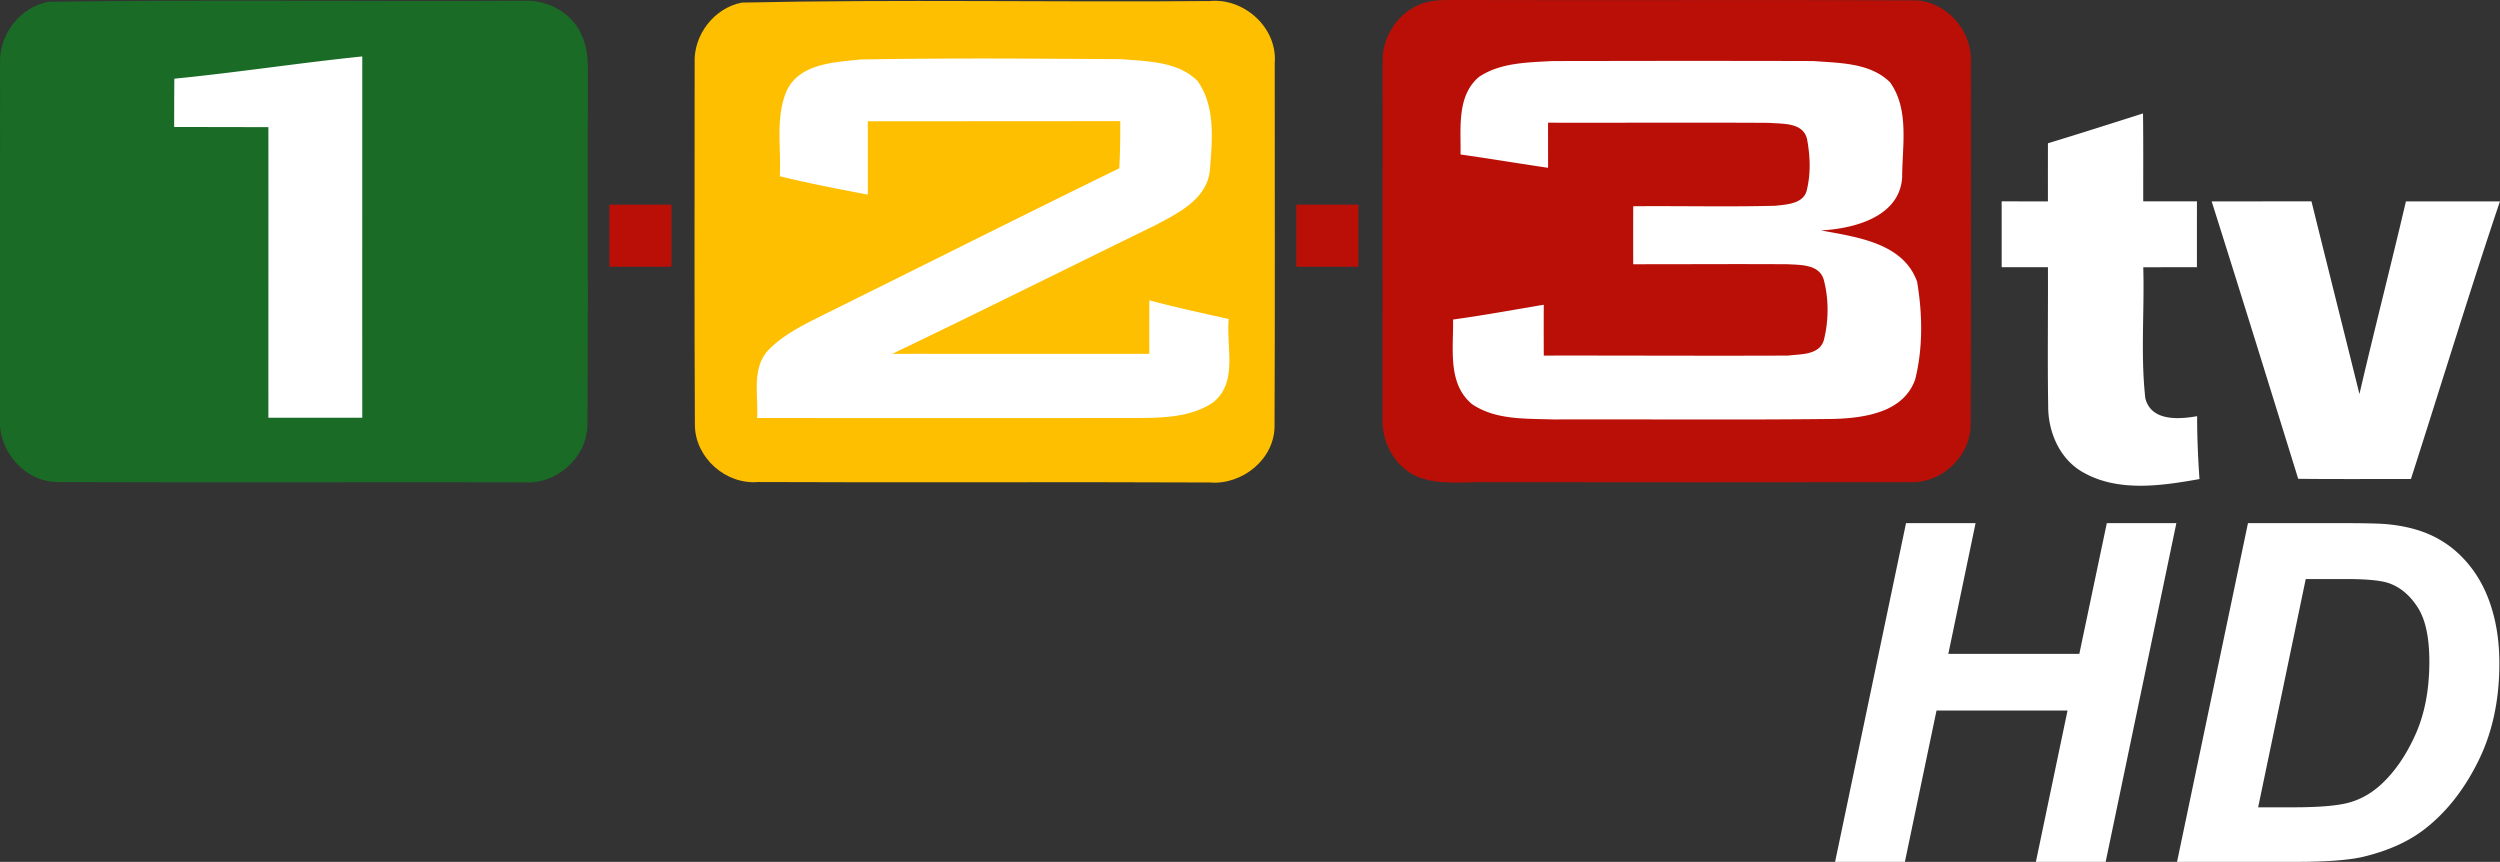 <svg width="200mm" height="260.591" viewBox="0 0 200 68.948" xmlns="http://www.w3.org/2000/svg">
    <rect x="0" y="0" width="200" height="68.948" fill="#333333" stroke="none"/>
    <path d="M59.346.207C71.813-.062 84.308.189 96.785.083c2.747-.263 5.418 2.138 5.194 4.954-.005 9.658.029 19.32-.016 28.977.045 2.69-2.573 4.801-5.17 4.585-12.05-.058-24.099.02-36.148-.037-2.579.218-5.012-1.928-5.053-4.523-.056-9.662-.015-19.327-.02-28.99-.098-2.255 1.552-4.406 3.775-4.842z" fill="#fdbf00"/>
    <path d="M114.22.149c.937-.21 1.91-.132 2.866-.148 12.053.035 24.107-.026 36.16.029 2.506.101 4.544 2.46 4.424 4.943-.005 9.685.032 19.372-.018 29.055-.048 2.548-2.381 4.684-4.922 4.545-11.192.023-22.386.007-33.578.001-1.904-.052-3.906.285-5.725-.422-1.803-.755-2.903-2.74-2.82-4.66.007-9.5-.001-19 .003-28.5-.087-2.194 1.46-4.328 3.61-4.844zM103.706 16.373h4.964v4.964h-4.964zM48.752 16.373h4.964v4.964h-4.964z" fill="#ba0f07"/>
    <path d="M3.913.145C16.564-.045 29.233.127 41.89.06c1.955-.108 3.985 1.022 4.701 2.886.503 1.129.435 2.391.443 3.598-.048 9.155.037 18.313-.04 27.467-.056 2.649-2.52 4.8-5.15 4.576-12.365-.023-24.732.03-37.097-.021C2.06 38.639-.154 36.14 0 33.506c.004-9.497-.008-18.994.005-28.49C-.062 2.729 1.63.526 3.913.146z" fill="#196b26"/>
    <path d="M28.982 4.515c-5.018.514-10.014 1.286-15.035 1.78a414.519 414.519 0 0 0-.013 3.863c2.513.003 5.025.01 7.537.013.007 7.751-.002 15.493 0 23.245 2.5.001 5.01.006 7.511 0-.007-9.634-.001-19.267 0-28.9zM79.274 4.68c-3.471-.003-6.952.02-10.421.077-2.105.235-4.883.3-5.923 2.516-.916 2.147-.422 4.559-.546 6.825 2.326.575 4.688 1.02 7.04 1.474V9.701c6.733-.003 13.463 0 20.195-.013.01 1.258-.01 2.517-.076 3.775-7.978 3.895-15.906 7.89-23.867 11.819-1.532.777-3.126 1.556-4.309 2.834-1.235 1.489-.69 3.555-.8 5.325 10.205.005 20.41.006 30.616 0 .495-.01 1.003-.01 1.512-.038 1.527-.085 3.072-.34 4.347-1.207 2.028-1.61 1.033-4.46 1.258-6.673-2.121-.482-4.255-.932-6.355-1.5-.002 1.426-.005 2.858 0 4.284-6.854.013-13.71-.002-20.563 0 7.064-3.383 14.072-6.883 21.11-10.32 1.792-.96 4.043-2.051 4.295-4.334.19-2.38.48-5.106-.978-7.168-1.577-1.588-4.036-1.571-6.126-1.754-3.47-.015-6.938-.047-10.409-.05zM134.635 4.871c-3.48 0-6.968.01-10.447.013-1.988.115-4.159.12-5.871 1.27-1.795 1.524-1.434 4.104-1.475 6.203 2.335.335 4.668.722 7.003 1.067.004-1.202-.003-2.407 0-3.609 5.893.015 11.798-.023 17.691.013 1.09.098 2.751-.057 3.037 1.347.241 1.316.296 2.71-.025 4.016-.238 1.112-1.59 1.163-2.504 1.27-3.796.098-7.59.005-11.387.039a762.689 762.689 0 0 0 0 4.639c4.126.003 8.252-.026 12.379 0 1.028.062 2.484.004 2.86 1.22.418 1.555.404 3.293.012 4.855-.277.909-1.19 1.078-2.059 1.156-.29.026-.574.047-.826.077-6.505.03-13.016-.012-19.521 0-.005-1.357-.007-2.711 0-4.067-2.42.405-4.826.85-7.257 1.182.048 2.285-.478 5.119 1.525 6.774 1.885 1.277 4.279 1.142 6.456 1.22 5.589-.016 11.175.015 16.763 0 1.863-.006 3.73-.019 5.592-.039 1.23-.028 2.656-.15 3.89-.597.154-.056.297-.111.444-.178 1.033-.467 1.886-1.212 2.3-2.39.633-2.532.586-5.257.153-7.815-1.115-3.125-4.877-3.573-7.689-4.105 2.607-.132 6.272-1.058 6.494-4.22-.001-2.523.594-5.427-.965-7.625-1.605-1.58-4.046-1.539-6.139-1.703-3.48-.01-6.955-.013-10.434-.013zM163.835 11.462c2.543-.772 5.073-1.582 7.606-2.387.032 2.343.012 4.687.018 7.031 1.431.004 2.863.004 4.297.002a1819.38 1819.38 0 0 0-.002 5.268l-4.293.004c.104 3.49-.223 7.016.166 10.484.466 1.846 2.67 1.69 4.142 1.431.003 1.678.07 3.355.191 5.03-3.018.536-6.458 1.057-9.259-.508-1.911-1.04-2.86-3.239-2.846-5.347-.06-3.698-.003-7.398-.02-11.096-1.235.003-2.469.004-3.7.003-.001-1.756 0-3.512-.002-5.268 1.232 0 2.466 0 3.701.005-.002-1.551-.002-3.102.001-4.652zM176.936 16.113c2.66-.007 5.319 0 7.98-.008 1.273 5.142 2.565 10.279 3.84 15.42 1.192-5.149 2.516-10.266 3.717-15.412h7.522c-2.232 6.6-4.825 15.066-7.12 22.208-3.007-.005-6.013.016-9.018-.016-2.294-7.402-4.585-14.804-6.922-22.192z" fill="#fff"/>
    <g fill="#fff">
        <path d="M165.403 56.84h-10.481l-2.532 12.107h-5.583l5.675-27.097h5.564l-2.181 10.462h10.48l2.2-10.462h5.564l-5.657 27.097h-5.582zM174.163 68.948l5.675-27.098h7.301c2.033 0 3.334.031 3.9.093 1.122.11 2.123.339 3.004.684a8.267 8.267 0 0 1 2.403 1.45 9.138 9.138 0 0 1 1.867 2.247c.524.874.927 1.882 1.21 3.022.284 1.14.426 2.387.426 3.743 0 2.92-.558 5.511-1.673 7.773-1.115 2.26-2.517 4.057-4.205 5.388-1.294 1.035-2.964 1.799-5.01 2.292-1.158.27-2.939.406-5.342.406zm6.488-4.363h2.828c2.046 0 3.527-.126 4.446-.379.918-.252 1.759-.724 2.523-1.414 1.096-.998 2.02-2.329 2.772-3.992.752-1.664 1.128-3.623 1.128-5.878 0-1.923-.311-3.368-.934-4.335-.622-.967-1.39-1.611-2.3-1.932-.642-.221-1.782-.332-3.42-.332h-3.235z"/>
    </g>
</svg>
